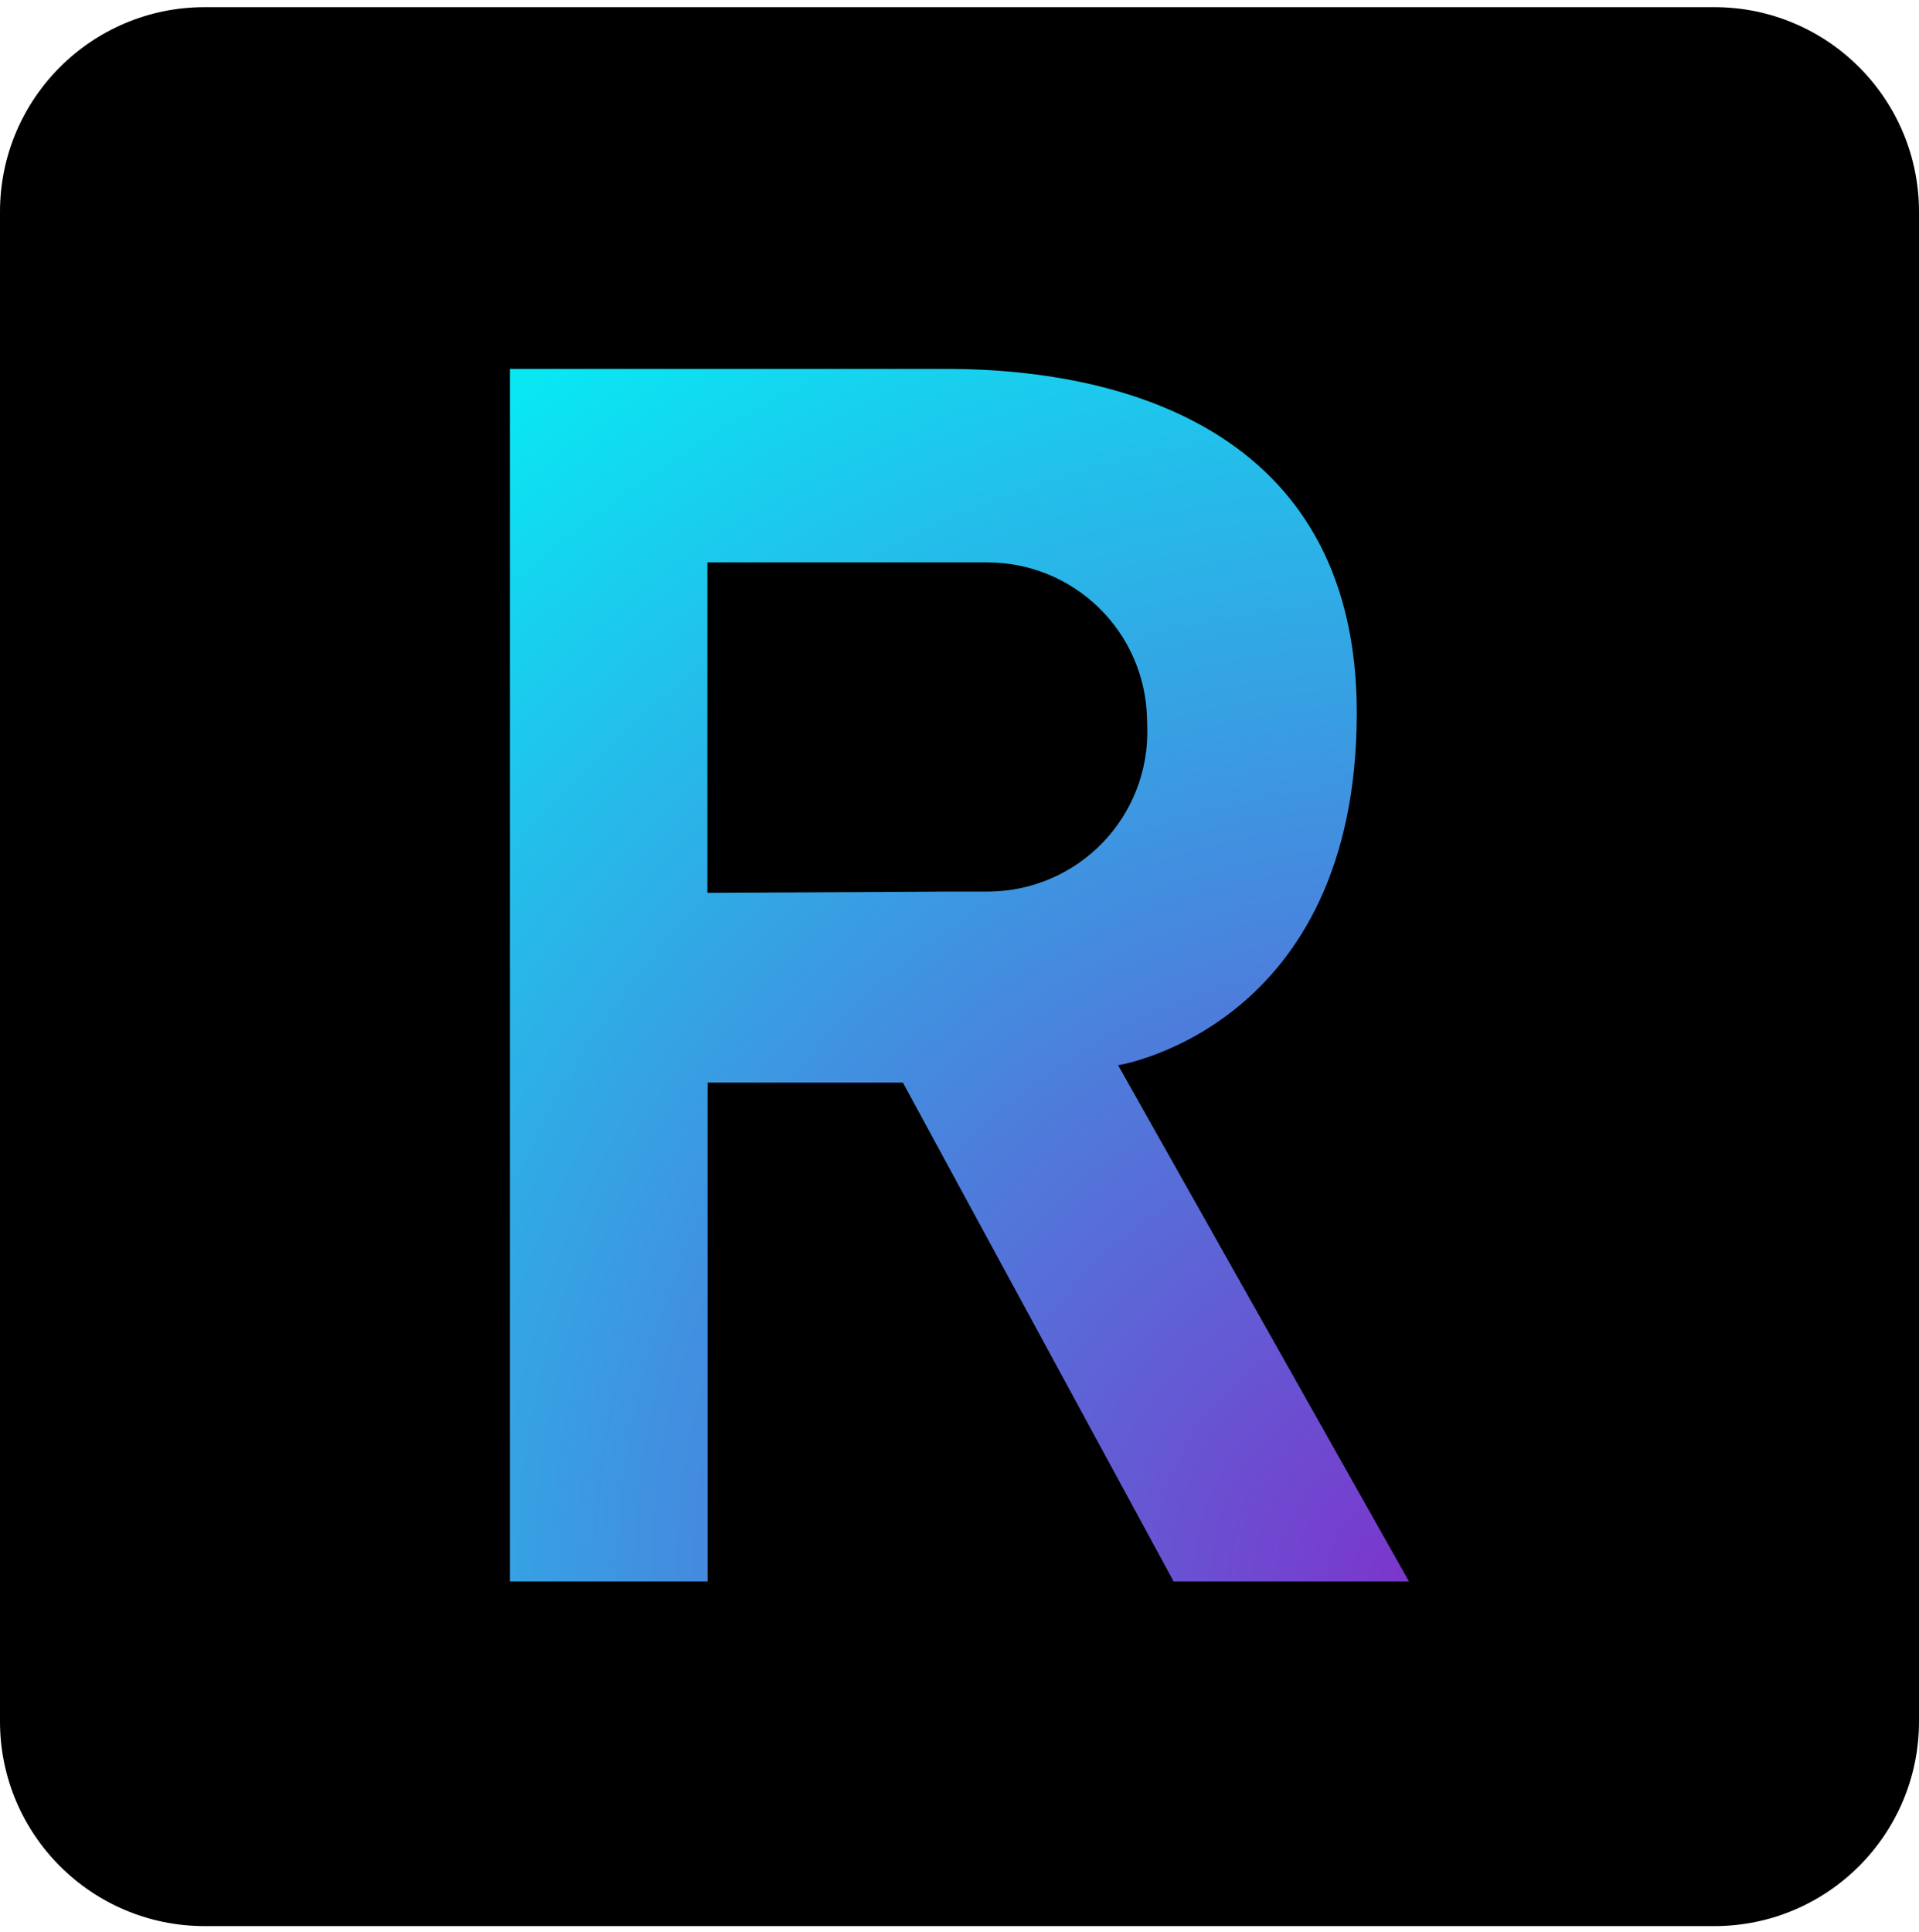 <svg width="150" height="151" viewBox="0 0 150 151" fill="none" xmlns="http://www.w3.org/2000/svg">
<g clip-path="url(#clip0_273_3523)">
<path d="M150 0.56H0V150.56H150V0.56Z" fill="black"/>
<path d="M87.397 83.266C87.397 83.266 106.054 80.349 106.054 55.708C106.054 34.295 88.755 28.835 73.946 28.835H39.862V123.624H55.309V84.624H70.575L91.74 123.624H110.138L87.397 83.266ZM77.272 69.691H74.505L55.294 69.793V43.962H77.186C80.436 43.962 83.558 45.231 85.887 47.498C88.216 49.765 89.568 52.852 89.655 56.101L89.677 56.885C89.722 58.544 89.434 60.194 88.832 61.741C88.23 63.287 87.326 64.698 86.172 65.89C85.019 67.083 83.638 68.033 82.113 68.686C80.587 69.339 78.947 69.68 77.287 69.691H77.272Z" fill="url(#paint0_radial_273_3523)"/>
</g>
<defs>
<radialGradient id="paint0_radial_273_3523" cx="0" cy="0" r="1" gradientUnits="userSpaceOnUse" gradientTransform="translate(110.138 123.432) scale(116.123)">
<stop stop-color="#7B36CC"/>
<stop offset="1" stop-color="#09E7F3"/>
</radialGradient>
<clipPath id="clip0_273_3523">
<path d="M0 16.56C0 7.723 7.163 0.56 16 0.56H134C142.837 0.56 150 7.723 150 16.56V134.56C150 143.396 142.837 150.56 134 150.56H16C7.163 150.56 0 143.396 0 134.56V16.56Z" fill="white"/>
</clipPath>
</defs>
</svg>
